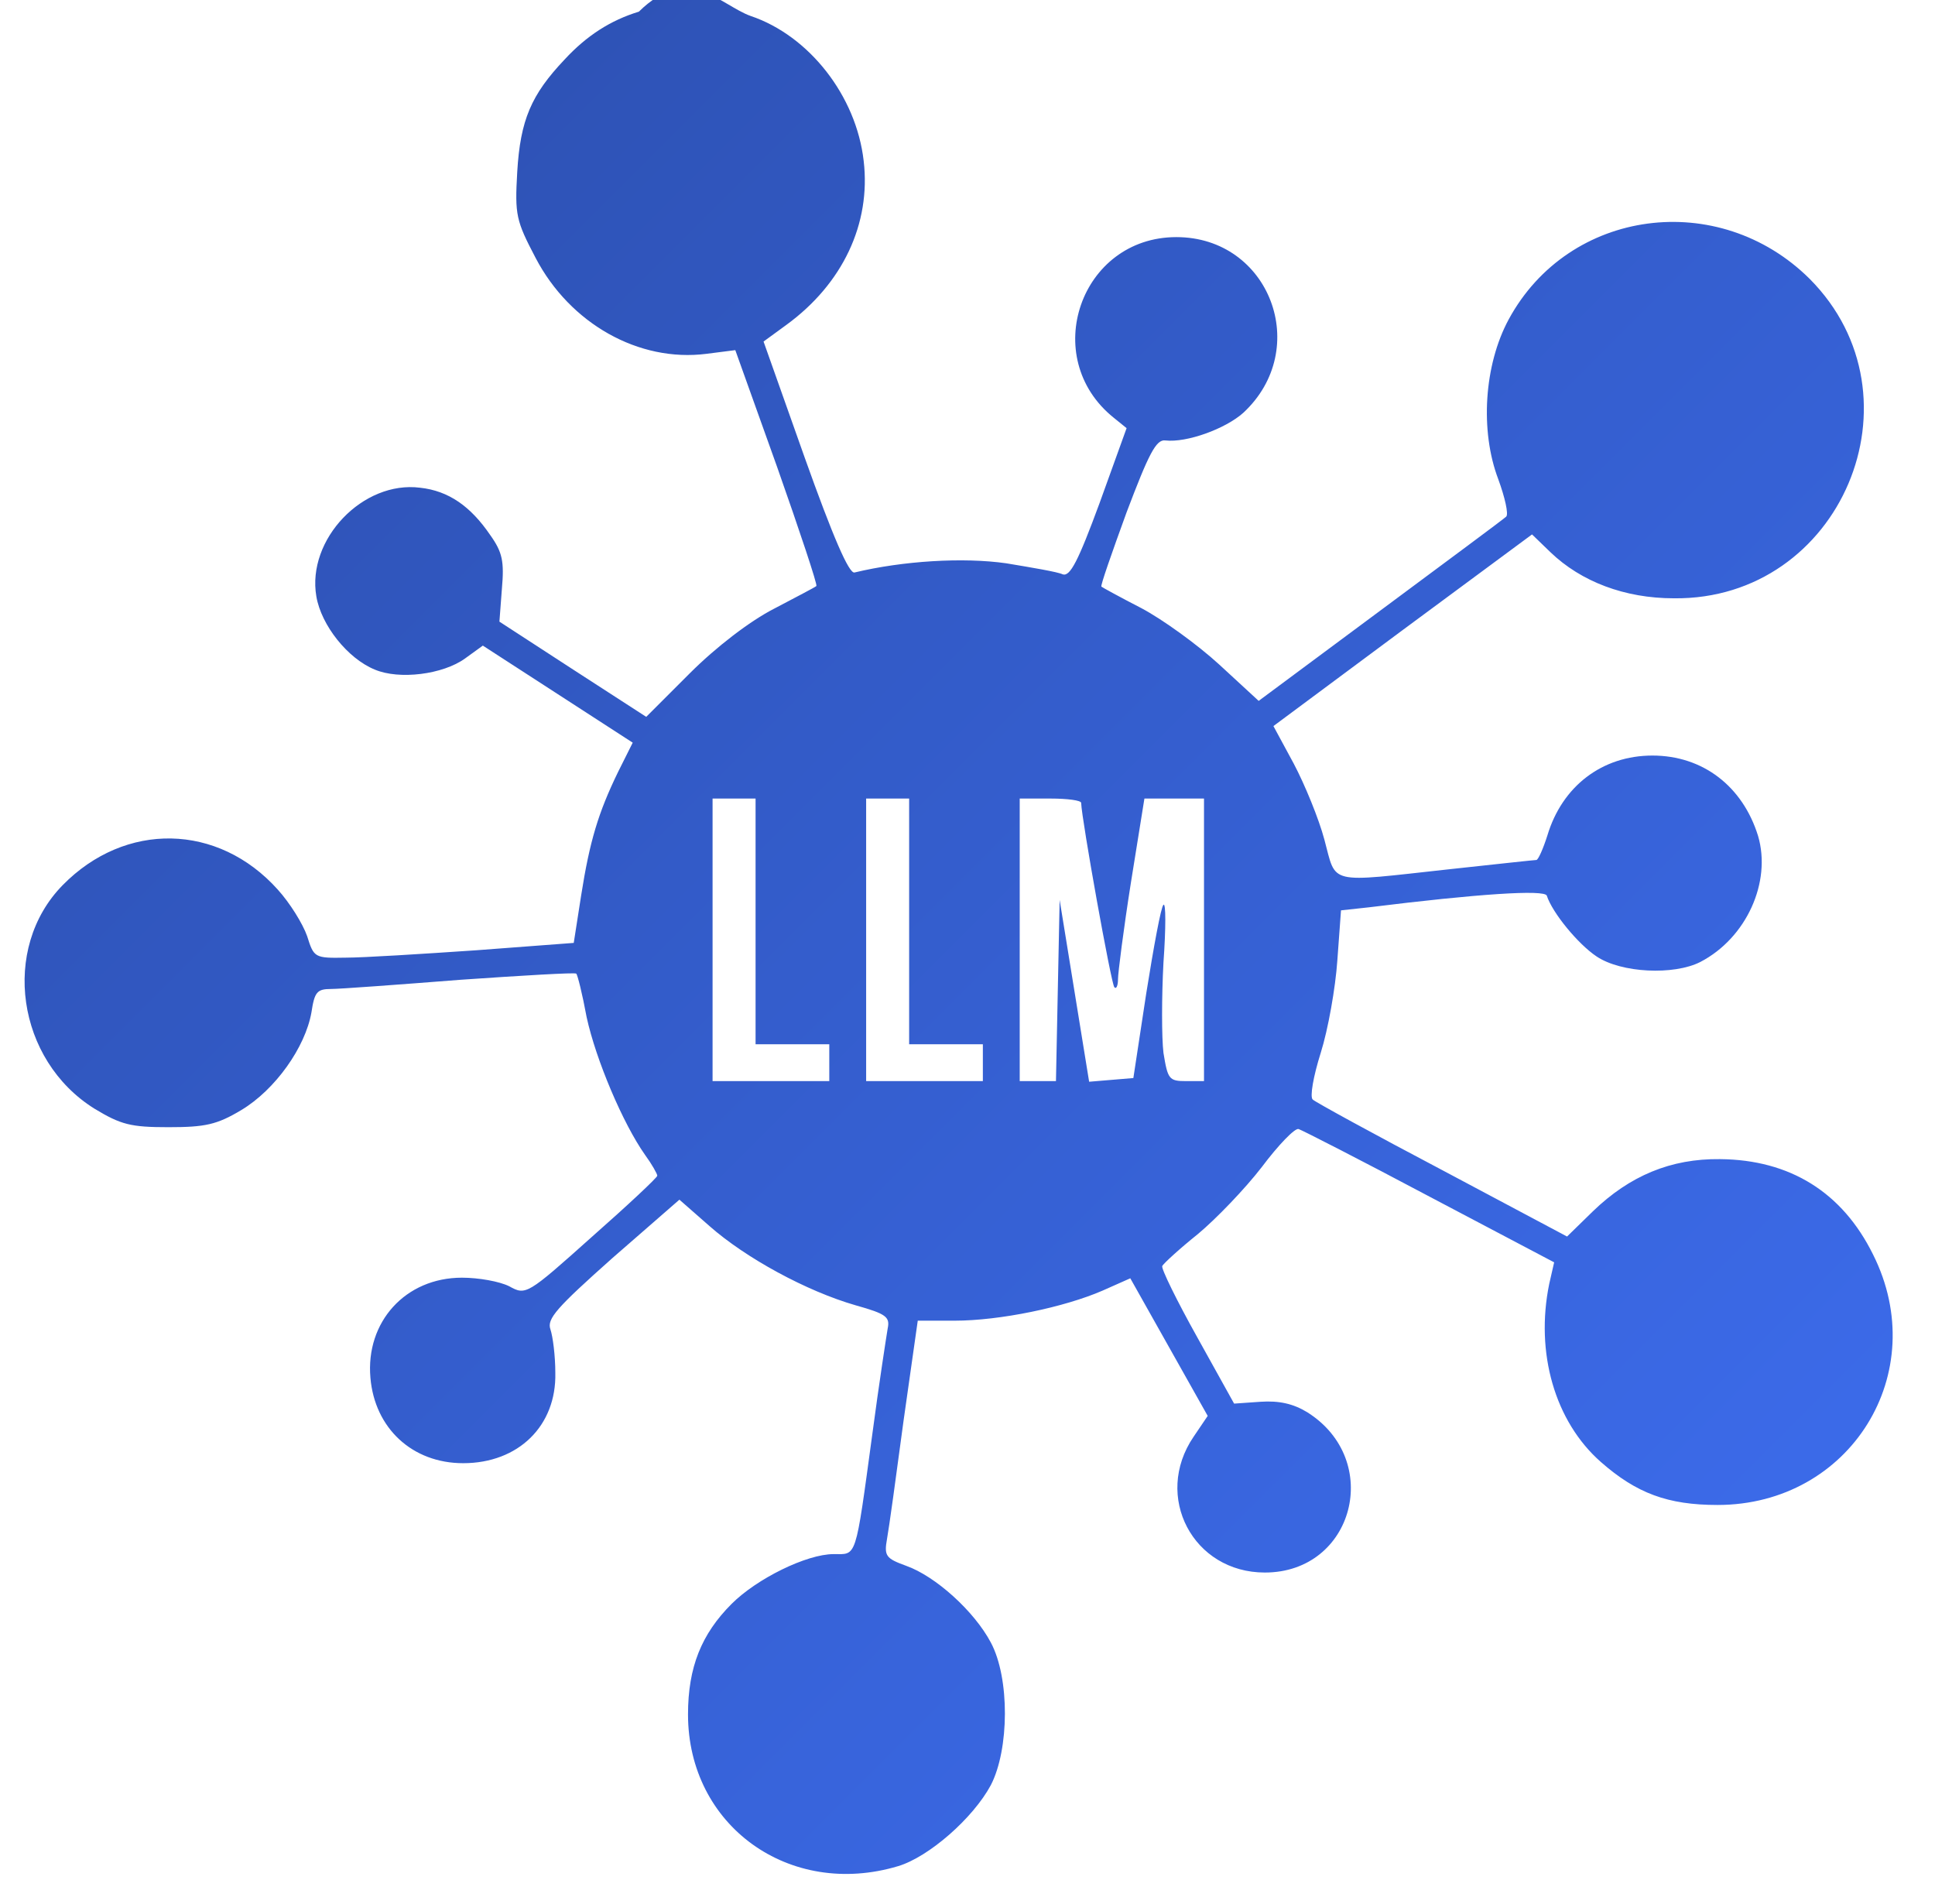 <svg style="transform:rotate(0deg);transition:.3s" viewBox="0 0 315 310" xmlns="http://www.w3.org/2000/svg">
  <defs>
    <linearGradient id="a" x1="1" x2="0" y1="1" y2="0">
      <stop stop-color="rgba(62, 111, 243, 1)" offset="0%"/>
      <stop stop-color="rgba(43, 77, 170,1)" offset="100%"/>
      <animate attributeName="y1" values="0%;100%;0%" dur="15s" repeatCount="indefinite"/>
      <animate attributeName="x1" values="0%;100%;0%" dur="15s" repeatCount="indefinite"/>
    </linearGradient>
  </defs>
  <path fill="url(#a)" d="M104 1.9c-4.6 1.4-8.5 3.9-12.1 7.8-5.4 5.7-7.2 9.8-7.7 18.3-.4 7-.2 7.9 3 14C92.8 52.7 104 59 115 57.6l4.7-.6 6.8 19c3.7 10.5 6.6 19.2 6.4 19.4s-3.3 1.8-6.9 3.7c-3.9 2-9.4 6.2-13.7 10.5l-7.1 7.1-11.9-7.7-12-7.8.4-5.3c.4-4.5.1-6-1.9-8.8-3.2-4.7-6.8-7.2-11.4-7.7-9.3-1.2-18.5 8.4-16.9 17.7.8 4.7 5.1 10.1 9.5 11.9 4 1.7 11.1.8 14.7-1.8l2.9-2.1 12.2 7.9 12.2 7.9-2.4 4.8c-3.2 6.6-4.6 11.2-6 20.1l-1.2 7.7-15.9 1.2c-8.8.6-18.3 1.2-21.2 1.2-5.1.1-5.2 0-6.3-3.5-.7-2-2.8-5.4-4.8-7.6-9.7-10.8-24.8-11.1-35-.7-10.1 10.3-7.5 28.5 5.2 36.4 4.3 2.6 5.9 3 12 3 6 0 7.9-.4 11.9-2.8 5.5-3.3 10.4-10.2 11.4-15.9.5-3.3.9-3.8 3.2-3.8 1.4 0 10.9-.7 21.1-1.5 10.1-.7 18.6-1.2 18.8-1 .2.1 1 3.3 1.7 7.1 1.5 6.9 5.9 17.3 9.5 22.4 1.1 1.5 2 3.1 2 3.4s-4.8 4.8-10.7 10c-10.5 9.4-10.7 9.5-13.4 8-1.6-.8-5-1.4-7.7-1.4-9.2 0-15.7 7.2-14.9 16.3.7 8.2 6.8 13.9 15.1 13.9 9 0 15.2-6.1 15-14.7 0-2.8-.4-5.9-.8-7.1-.6-1.7 1-3.5 10.1-11.6l10.9-9.5 4.9 4.3c5.9 5.2 15.8 10.6 23.8 12.9 5 1.4 5.6 1.9 5.2 3.8-.2 1.2-1.4 8.9-2.5 17.2-2.8 20.6-2.5 19.5-6.3 19.5-4.4 0-12.5 4-16.6 8.1-4.9 4.9-7.1 10.3-7.1 18 0 18.1 16.5 30 34.2 24.7 5-1.5 12.2-7.8 15.1-13.2 3-5.8 3.1-17.4 0-23.2-2.7-5.1-9-10.8-13.8-12.5-3.3-1.2-3.6-1.6-3.1-4.4.3-1.6 1.5-10.3 2.7-19.3l2.3-16.2h6c7.4 0 17.9-2.2 24.1-4.9l4.5-2 6.3 11.2 6.3 11.2-2.3 3.4c-6.6 9.7-.1 22.1 11.6 22.1 14.5 0 19.3-18.3 6.9-26.1-2.3-1.4-4.6-1.9-7.6-1.7l-4.3.3-6-10.8c-3.3-5.9-5.9-11.2-5.7-11.6s2.8-2.8 5.8-5.2c3-2.5 7.7-7.4 10.4-10.9 2.7-3.6 5.4-6.4 6-6.2s10.2 5.1 21.3 11l20.3 10.7-.8 3.5c-2.3 11.2.9 22.4 8.4 29 5.8 5.1 10.9 7 19 7 21.6 0 35-21.5 25.3-40.8-5-10.1-13.5-15.4-24.9-15.5-8-.1-14.7 2.7-20.7 8.5l-4.2 4.1-20.3-10.8c-11.2-5.9-20.7-11.1-21.1-11.5-.5-.4.1-3.8 1.3-7.6s2.4-10.6 2.7-15l.6-8.2 4.6-.5c17.7-2.2 28.5-2.9 28.9-1.9.9 2.8 5.1 7.9 8.1 9.9 4 2.7 12.6 3.1 16.9.9 7.5-3.9 11.6-13 9.4-20.5-2.5-8.1-9-13.1-17.2-13.1s-14.7 5-17.1 13c-.7 2.2-1.5 4-1.8 4s-6.7.7-14.1 1.5c-20.1 2.2-18.4 2.6-20.4-4.8-.9-3.4-3.2-9-5-12.4l-3.3-6.1 21-15.6L249.4 87l3 2.9c5 4.8 12.1 7.5 20.1 7.5 27.2.3 41.2-32.8 22.1-52-14.8-14.7-39.2-11.5-49 6.6-4 7.4-4.7 18.1-1.7 26 1.1 3 1.7 5.7 1.3 6.1s-9.6 7.2-20.5 15.3l-19.8 14.7-6.4-5.9c-3.6-3.3-9.3-7.4-12.7-9.2-3.5-1.8-6.4-3.4-6.5-3.5-.2-.1 1.7-5.5 4.1-12.1 3.6-9.5 4.8-11.9 6.3-11.7 3.5.4 9.8-1.9 12.7-4.5 11.2-10.4 4.3-28.6-10.9-28.6-15.6 0-22.4 19.6-10.2 29.4l2.1 1.7-4.4 12.2c-3.5 9.5-4.8 12-6 11.6-.8-.4-5-1.1-9.2-1.8-7-1-16.8-.4-24.7 1.5-.9.2-3.5-5.8-8.1-18.7l-6.7-18.9 3.7-2.7c9.2-6.7 13.8-16.5 12.6-26.7-1.2-10.6-8.9-20.4-18.4-23.6C117.4.9 112-6 104 1.9M123 150v20h12v6h-19v-46h7Zm25 0v20h12v6h-19v-46h7Zm28-19.3c.1 2.8 4.9 29.5 5.4 30 .3.4.6-.2.6-1.3 0-1 .9-8.1 2.1-15.7l2.2-13.7h9.7v46h-2.9c-2.8 0-3-.3-3.7-4.6-.3-2.5-.3-9.1 0-14.7.4-5.6.4-9.8 0-9.4-.4.3-1.6 6.9-2.8 14.4l-2.1 13.8-3.6.3-3.6.3-2.4-14.8-2.4-14.8-.3 14.7-.3 14.8H166v-46h5c2.8 0 5 .3 5 .7"/>
</svg>